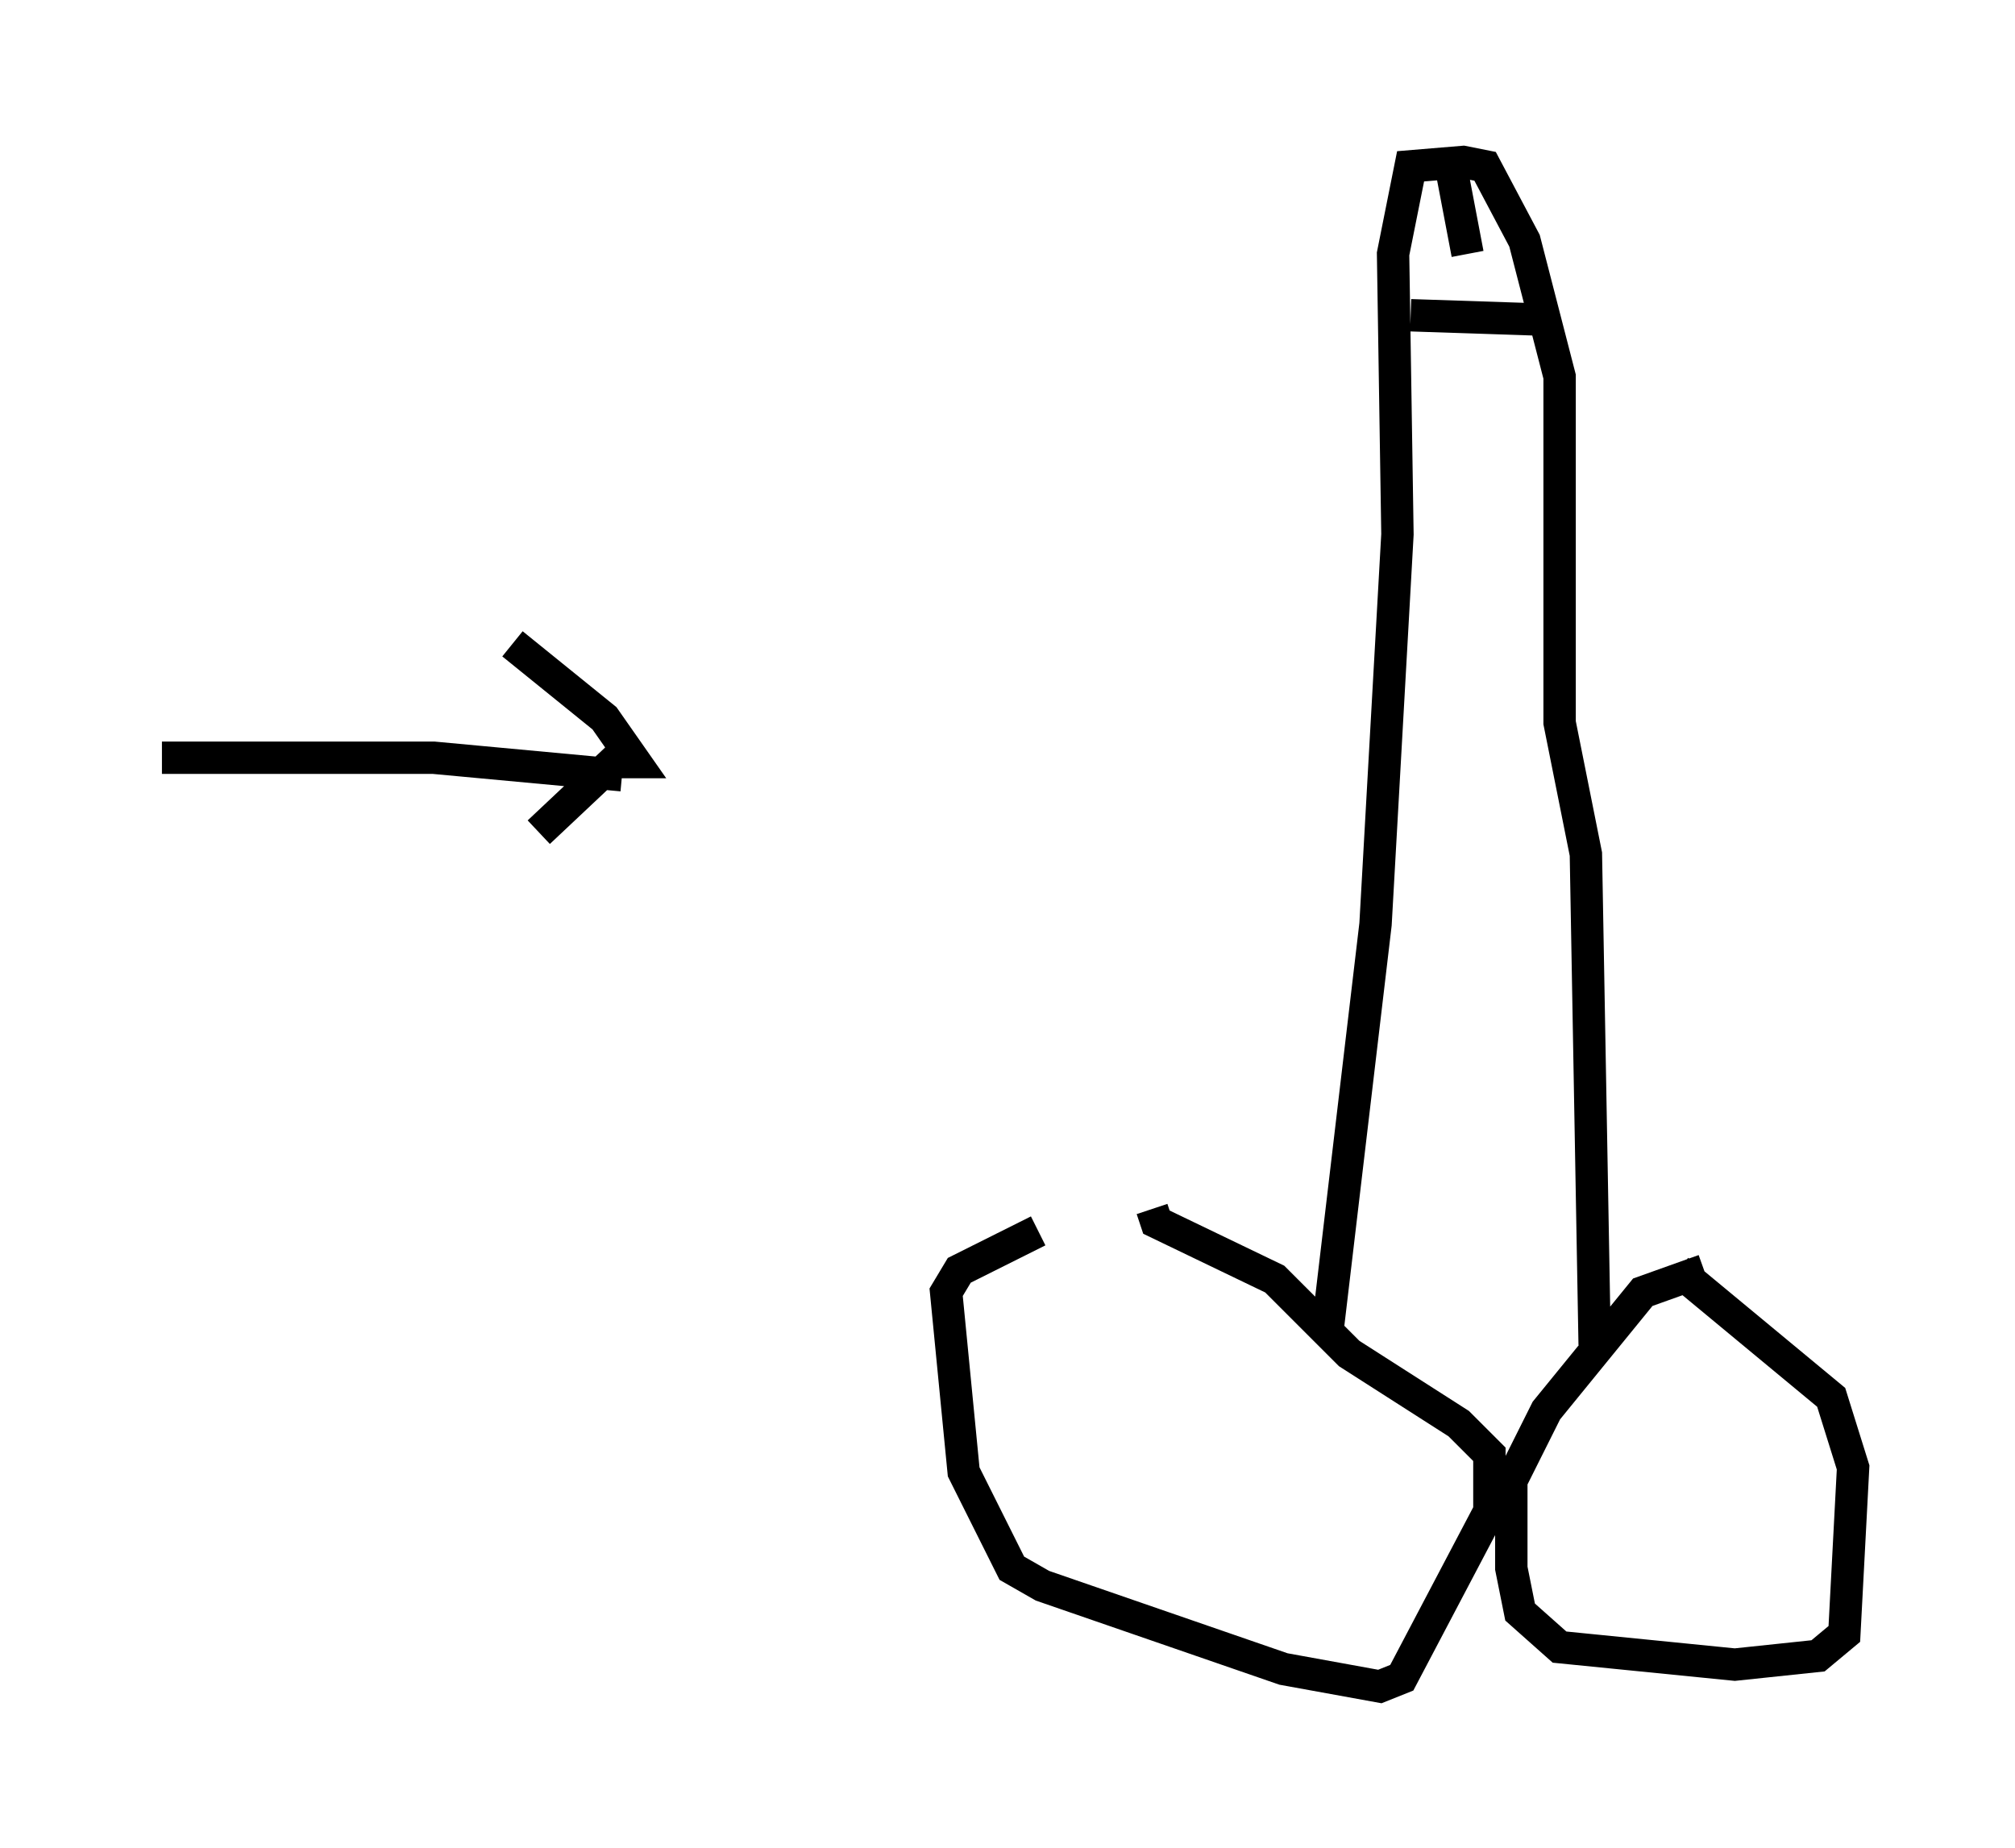 <?xml version="1.0" encoding="utf-8" ?>
<svg baseProfile="full" height="57.09" version="1.1" width="62.232" xmlns="http://www.w3.org/2000/svg" xmlns:ev="http://www.w3.org/2001/xml-events" xmlns:xlink="http://www.w3.org/1999/xlink"><defs /><rect fill="white" height="57.09" width="62.232" x="0" y="0" /><path d="M36.393, 37.747 m-4.33, 0.271 l-2.436, 1.218 -0.406, 0.677 l0.541, 5.548 1.488, 2.977 l0.947, 0.541 7.442, 2.571 l2.977, 0.541 0.677, -0.271 l2.706, -5.142 0.0, -1.759 l-0.947, -0.947 -3.383, -2.165 l-2.3, -2.3 -3.654, -1.759 l-0.135, -0.406 m17.05, 1.894 l-1.894, 0.677 -2.977, 3.654 l-1.083, 2.165 0.0, 2.706 l0.271, 1.353 1.218, 1.083 l5.413, 0.541 2.571, -0.271 l0.812, -0.677 0.271, -5.142 l-0.677, -2.165 -4.736, -3.924 m-10.825, 1.894 l1.488, -12.584 0.677, -12.043 l-0.135, -8.66 0.541, -2.706 l1.624, -0.135 0.677, 0.135 l1.218, 2.3 1.083, 4.195 l0.0, 10.69 0.812, 4.059 l0.271, 15.155 m-5.683, -31.799 l4.059, 0.135 m-2.842, -4.871 l0.541, 2.842 m-40.324, 15.561 l8.39, 0.0 5.819, 0.541 m-3.383, -4.059 l2.842, 2.3 0.947, 1.353 l-0.677, 0.0 -2.3, 2.165 " fill="none" stroke="black" stroke-width="1" /></svg>